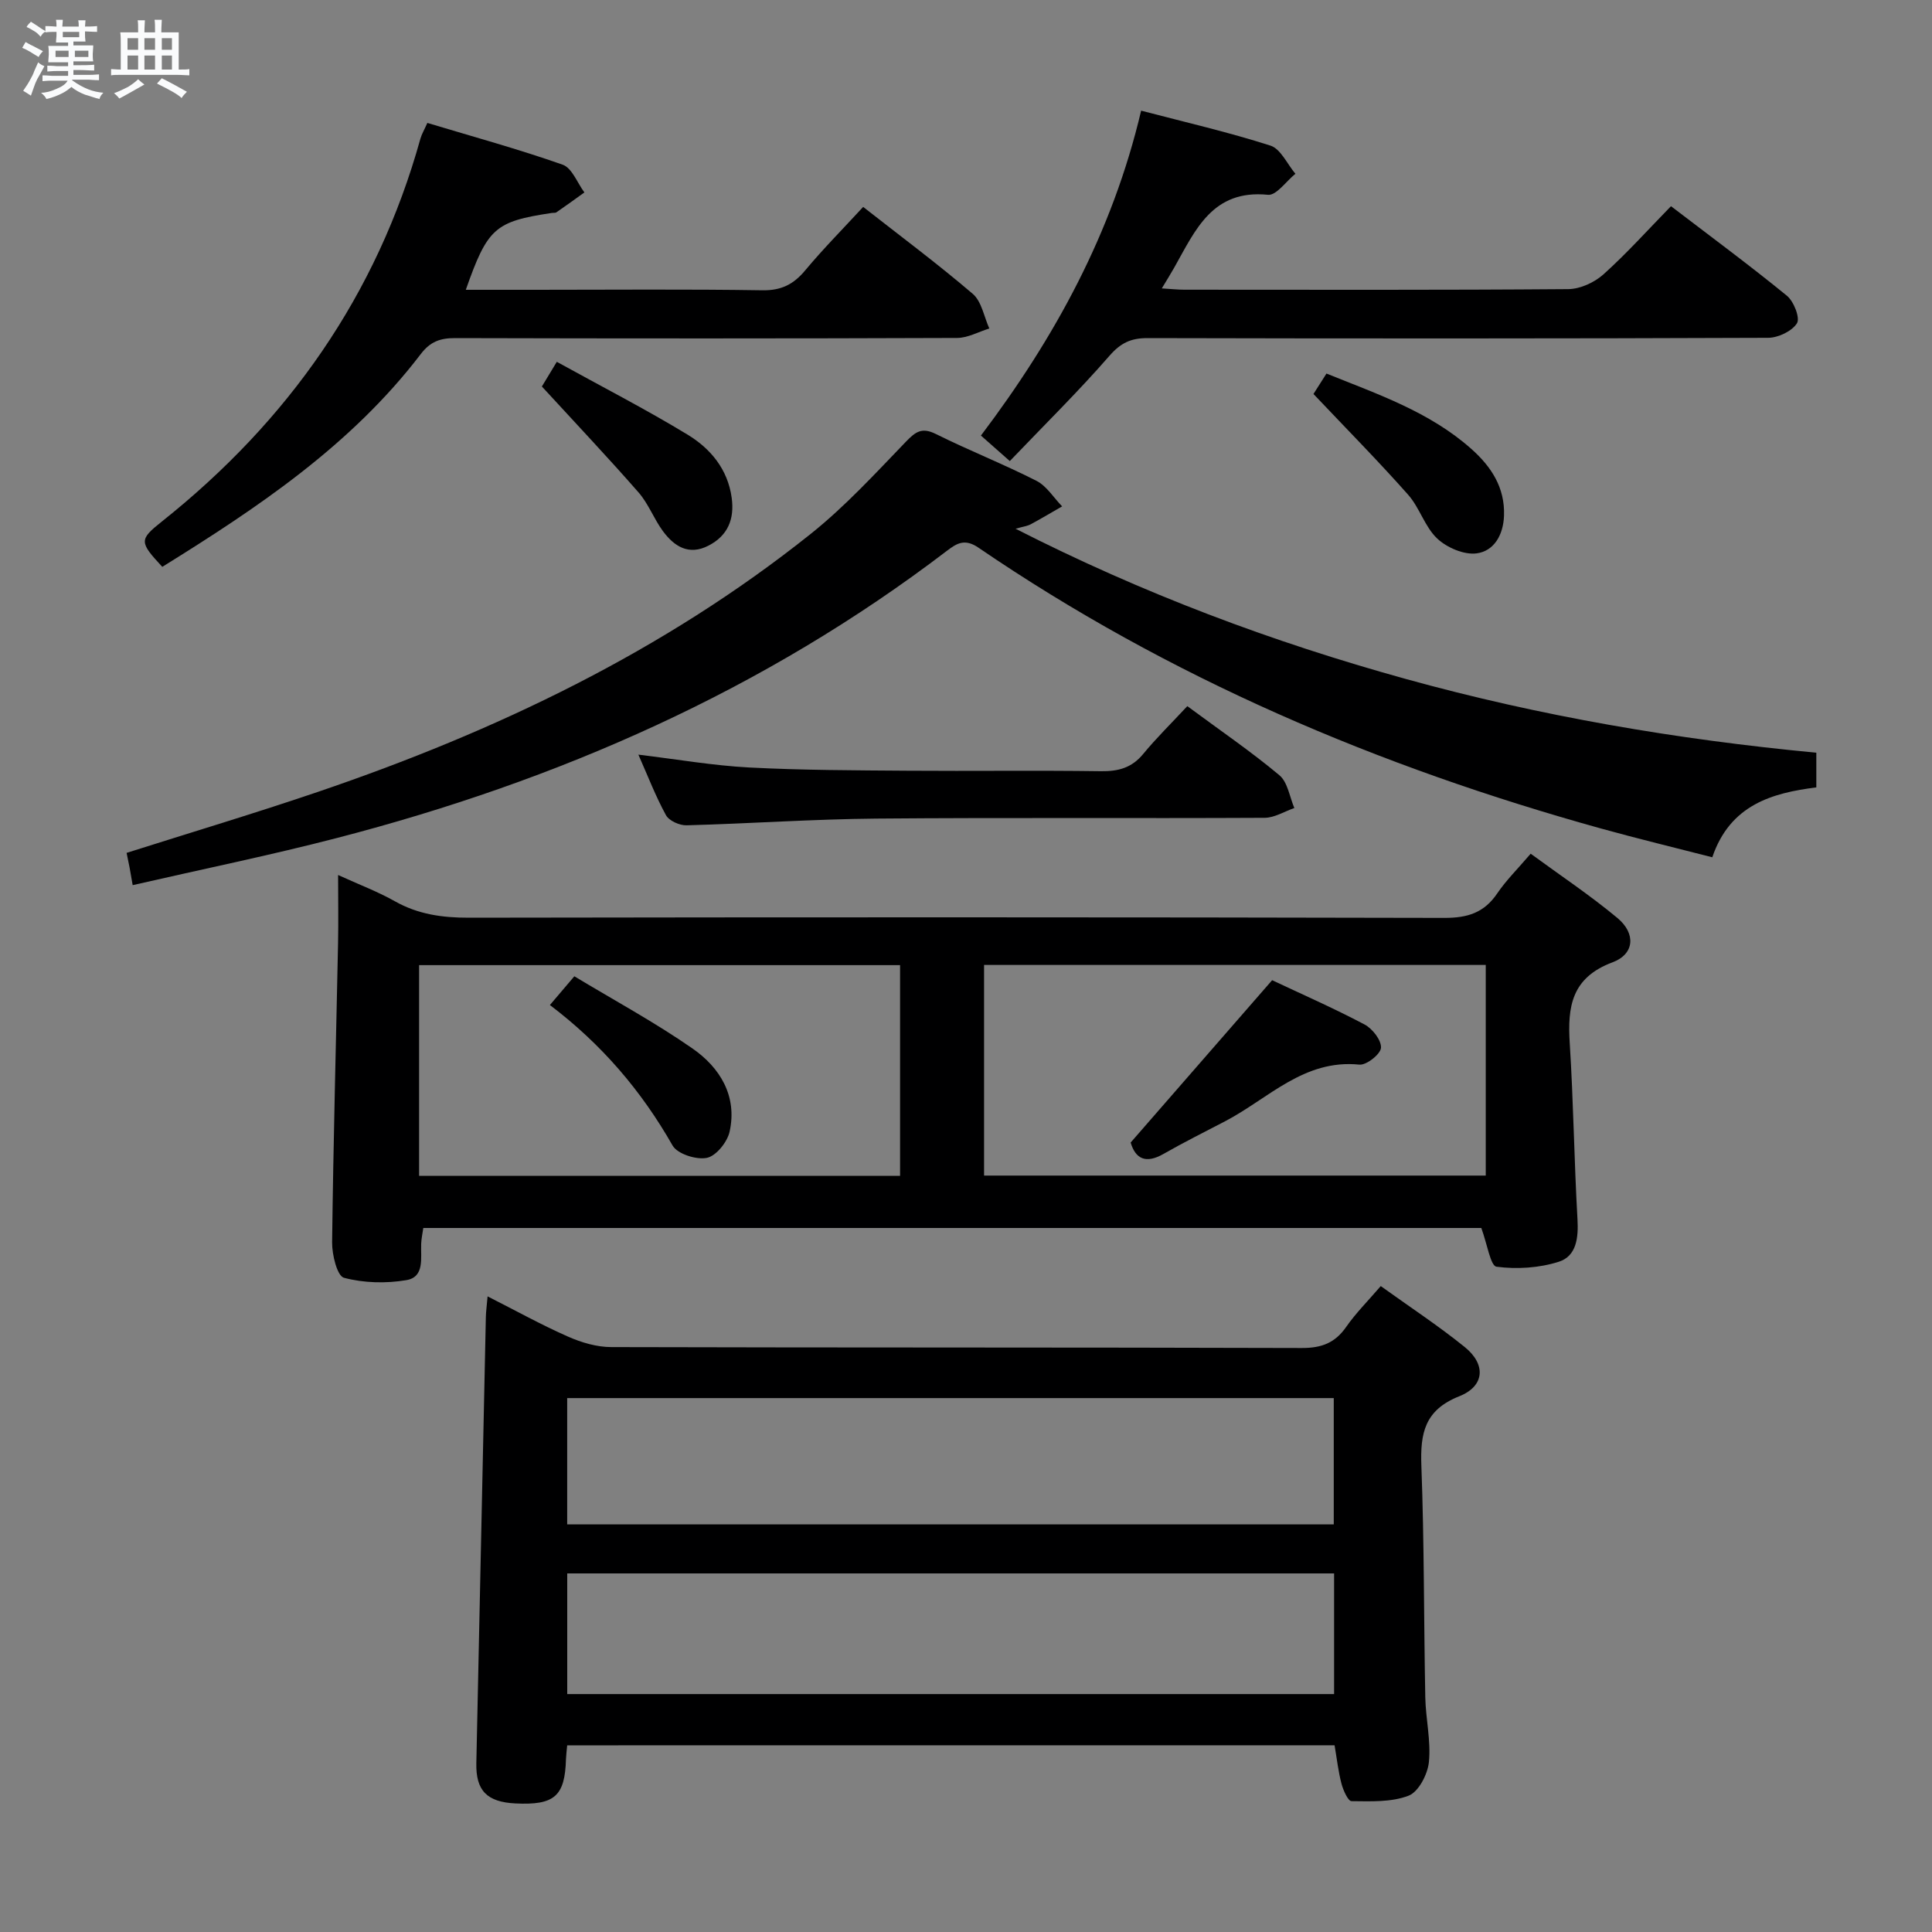 <svg enable-background="new 0 0 400 400" viewBox="0 0 400 400" xmlns="http://www.w3.org/2000/svg"><rect x="0" y="0" width="400" height="400" fill="#808080" stroke="none"/><path d="m6.8 9.5c.6.3 1.3.7 2.1 1.1-.4.4-.7.8-.9 1.2-.7-.4-1.3-.8-1.8-1.1s-1.1-.6-1.6-.8c.2-.4.5-.8.7-1.2.4.2.8.5 1.5.8zm.9 6.9c-.3.6-.5 1.1-.7 1.7s-.4 1.1-.6 1.7c-.6-.4-1.1-.7-1.6-1 .7-1 1.2-1.8 1.5-2.4.3-.5.6-1.1.8-1.7.3-.6.5-1.2.8-1.8.3.3.8.6 1.3.8-.7 1.3-1.2 2.2-1.5 2.7zm.1-11c.4.3 1 .7 1.7 1.1-.5.2-.8.6-1.1 1.1-.5-.6-1-1-1.4-1.2s-.9-.6-1.5-.8c.2-.4.5-.7.9-1.1.5.3.9.6 1.4.9zm10.5 13.1c1 .4 2 .6 3.1.7-.4.4-.7.8-.8 1.3-.9-.2-1.9-.6-3-.9-1-.4-2-.9-2.8-1.6-.5.4-1.1.9-1.9 1.3s-1.9.9-3.3 1.2c-.1-.3-.5-.8-1.1-1.3 1 0 2.1-.3 3.2-.8 1.2-.5 1.9-1 2.3-1.7h-3.2c-.4 0-1 0-2 .1v-1.2c1 0 1.7.1 2 .1h3.3v-1h-2.3c-.2 0-.9 0-2 .1v-1.2c1.2 0 1.9.1 2 .1h2.3v-.8h-4.1c0-.7.1-1.2.1-1.6 0-.5 0-1.1-.1-1.8h4.1v-.7h-2.5c0-.6.1-1.1.1-1.6v-.6h-.5c-.4 0-1 0-1.8.1v-1.3c1.2 0 1.9.1 2.1.1h.2c0-.3 0-.8-.1-1.4h1.4c0 .6-.1 1-.1 1.4h3.4c0-.4 0-.8-.1-1.3h1.5c0 .4-.1.9-.1 1.3.7 0 1.5 0 2.5-.1v1.2c-1 0-1.8-.1-2.5-.1v.6c0 .3 0 .8.1 1.5h-2.5v.8h4.1c0 .7-.1 1.3-.1 1.8s0 1 .1 1.5h-4.1v.8h1.4c.8 0 1.8 0 2.9-.1v1.2c-1 0-1.9-.1-2.8-.1h-1.5v1h3.2c.3 0 1 0 2.1-.1v1.2c-1.1 0-1.8-.1-2.1-.1h-3.4l-.1.1c1.4 1 2.4 1.5 3.4 1.9zm-4.1-6.7v-1.3h-2.7v1.3zm2.2-4.1v-1.1h-3.4v1.1zm1.9 4.1v-1.3h-2.8v1.3z" fill="#fafbfc"/><path d="m37 6.7v2.3 5.4c1 0 1.8 0 2.2-.1v1.3c-.6 0-1.5-.1-2.5-.1h-11.9c-.7 0-1.3 0-1.8.1v-1.3c.5 0 1.1.1 2 .1v-5.2c0-1 0-1.8-.1-2.5h3.7c0-1.3 0-2.1-.1-2.5h1.5c0 .4-.1 1.3-.1 2.5h2.2c0-1.2 0-2.1-.1-2.6h1.5c0 .4-.1 1.3-.1 2.6zm-12.3 13.7c-.3-.4-.7-.8-1.1-1.1 1.1-.4 2.1-.9 2.9-1.3.8-.5 1.5-1 2.1-1.6.4.4.9.8 1.3 1.1-2.5 1.4-4.2 2.4-5.2 2.9zm3.9-10.1v-2.4h-2.2v2.4zm0 4.1v-2.9h-2.2v2.9zm3.5-4.1v-2.4h-2.2v2.4zm0 4.1v-2.9h-2.2v2.9zm.4 2.9 1-1.1c.6.3 1.4.7 2.5 1.3s2 1.1 2.7 1.5c-.4.4-.8.8-1.1 1.3-.8-.8-2.5-1.7-5.1-3zm3.1-7v-2.4h-2.1v2.4zm0 4.1v-2.9h-2.1v2.9z" fill="#fafbfc"/><g fill="#000001"><path d="m117.43 361.35c-.11 1.23-.22 2.04-.25 2.85-.22 7.69-2.37 9.58-10.48 9.18-5.89-.29-8.2-2.66-8.08-8.34.65-30.78 1.31-61.55 1.97-92.33.02-1.15.19-2.29.36-4.31 5.82 2.95 11.12 5.89 16.65 8.33 2.78 1.23 5.96 2.17 8.97 2.17 47.65.13 95.31.04 142.96.19 4.1.01 6.88-1.05 9.2-4.39 1.98-2.84 4.47-5.33 7.14-8.43 5.92 4.26 11.88 8.17 17.4 12.63 4.41 3.57 4.15 8.08-1.14 10.18-7.19 2.85-8.1 7.67-7.85 14.4.6 15.96.5 31.95.81 47.93.09 4.47 1.19 8.99.75 13.39-.25 2.53-2.13 6.17-4.19 6.97-3.57 1.39-7.85 1.17-11.83 1.14-.72 0-1.71-2.24-2.07-3.58-.67-2.53-.96-5.16-1.44-7.99-52.9.01-105.64.01-158.88.01zm0-45.75h158.71c0-8.91 0-17.59 0-26.14-53.17 0-105.9 0-158.71 0zm.01 35.14h158.77c0-8.4 0-16.61 0-24.98-53.1 0-105.83 0-158.77 0z"/><path d="m306.69 254.24c-72.52 0-145.63 0-219.05 0-.15 1.08-.4 2.18-.44 3.28-.12 2.94.75 6.88-3.07 7.52-4.21.71-8.83.6-12.92-.49-1.41-.38-2.48-4.79-2.45-7.34.25-20.64.81-41.28 1.23-61.92.09-4.46.01-8.92.01-14.13 4.33 1.98 8.2 3.43 11.76 5.44 4.82 2.72 9.84 3.41 15.3 3.4 67.33-.11 134.66-.12 201.99.04 4.79.01 8.22-1.06 10.93-5.06 1.85-2.73 4.25-5.09 6.93-8.23 6.08 4.46 12.28 8.58 17.97 13.32 3.83 3.19 3.56 7.46-1.03 9.17-8.48 3.17-9.34 9.18-8.85 16.79.77 12.12.91 24.27 1.6 36.39.22 3.84-.2 7.64-3.86 8.81-4.05 1.29-8.69 1.59-12.9 1.03-1.25-.16-1.92-4.67-3.15-8.02zm-102.95-54.46v43.61h103.87c0-14.71 0-28.98 0-43.61-34.58 0-68.95 0-103.87 0zm-17.39.04c-33.51 0-66.5 0-99.58 0v43.62h99.58c0-14.65 0-28.9 0-43.62z"/><path d="m27.47 183.26c-.3-1.72-.46-2.68-.64-3.64-.19-.98-.4-1.96-.62-3.04 13.22-4.2 26.53-8.18 39.67-12.65 36.75-12.51 71.47-29.05 101.99-53.41 7.11-5.68 13.35-12.49 19.69-19.07 2.02-2.1 3.33-3.03 6.23-1.58 6.84 3.4 13.97 6.21 20.78 9.67 2.13 1.08 3.57 3.49 5.33 5.3-2.16 1.24-4.3 2.52-6.49 3.7-.71.38-1.57.48-3.15.93 26.24 13.37 53.1 23.44 80.86 31.12 27.72 7.67 55.99 12.51 84.93 15.25v7.18c-9.1 1.15-17.84 3.57-21.54 14.47-7.73-1.99-15.41-3.84-23.02-5.95-45.96-12.76-89.39-31.17-128.91-58.15-2.82-1.93-4.46-.93-6.52.64-37.84 28.88-80.49 47.59-126.31 59.47-13.8 3.58-27.77 6.43-42.28 9.76z"/><path d="m33.6 117.36c-4.78-5.15-4.82-5.62-.07-9.4 26.14-20.81 44.5-46.86 53.51-79.24.26-.93.78-1.79 1.44-3.27 9.45 2.85 18.85 5.42 28.02 8.65 1.93.68 3.02 3.76 4.49 5.74-1.92 1.38-3.83 2.77-5.78 4.11-.24.17-.65.09-.98.14-11.76 1.77-13.28 3.1-17.79 15.91h14.46c15.65 0 31.31-.15 46.96.1 3.93.06 6.46-1.25 8.87-4.15 3.72-4.46 7.83-8.6 11.98-13.11 7.64 5.99 15.38 11.75 22.69 18 1.84 1.57 2.32 4.73 3.43 7.17-2.23.68-4.45 1.95-6.68 1.96-34.63.13-69.27.12-103.9.03-3.08-.01-5.15.7-7.14 3.31-14.4 18.86-33.72 31.77-53.51 44.05z"/><path d="m209.07 95.46c-2.46-2.17-4.05-3.58-5.98-5.28 15.32-20.28 27.21-42 33.17-67.27 9.04 2.37 18.03 4.43 26.78 7.24 2.12.68 3.46 3.82 5.16 5.83-1.9 1.53-3.95 4.53-5.68 4.35-11.53-1.16-15.05 7.36-19.4 15.06-.72 1.28-1.5 2.52-2.58 4.32 1.87.11 3.27.27 4.66.27 26.5.01 52.99.09 79.49-.12 2.46-.02 5.4-1.37 7.27-3.04 4.81-4.32 9.15-9.16 14-14.13 8.31 6.35 16.31 12.26 24 18.54 1.43 1.17 2.77 4.61 2.08 5.7-1.04 1.65-3.89 3-5.97 3.01-42.82.17-85.65.16-128.47.06-3.47-.01-5.59 1-7.94 3.71-6.42 7.37-13.42 14.25-20.59 21.75z"/><path d="m245.82 146.2c6.91 5.11 13.23 9.42 19.07 14.31 1.72 1.44 2.1 4.47 3.09 6.78-2.05.71-4.1 2.02-6.16 2.03-26.79.14-53.58-.07-80.37.16-13.11.11-26.2 1.04-39.31 1.39-1.44.04-3.62-.93-4.26-2.1-2.14-3.9-3.74-8.09-5.71-12.53 7.96.96 15.42 2.26 22.93 2.66 10.95.57 21.93.59 32.89.67 13.31.1 26.63-.09 39.94.1 3.59.05 6.38-.69 8.74-3.55 2.75-3.34 5.85-6.37 9.15-9.92z"/><path d="m115.28 74.91c9.27 5.12 18.37 9.79 27.08 15.08 4.74 2.88 8.32 7.15 9.13 13.08.6 4.4-.79 7.83-4.81 9.9-4.07 2.1-7.1.16-9.44-3.02-1.86-2.53-2.98-5.64-5.02-7.98-6.3-7.21-12.89-14.17-20.03-21.95.38-.61 1.43-2.35 3.09-5.11z"/><path d="m271.94 81.57c.6-.95 1.56-2.46 2.69-4.23 10.63 4.29 21.35 7.92 29.99 15.6 4.13 3.67 6.98 8 6.77 13.83-.14 3.92-2.02 7.32-5.68 7.8-2.6.34-6.15-1.19-8.15-3.07-2.57-2.42-3.63-6.37-6.02-9.07-6.15-6.94-12.67-13.54-19.6-20.86z"/><path d="m234.09 236.55c9.78-11.22 19.36-22.21 29.29-33.61 6 2.83 12.68 5.76 19.12 9.16 1.64.86 3.51 3.25 3.42 4.83-.08 1.31-3.01 3.64-4.47 3.49-11.5-1.17-18.85 7.05-27.76 11.7-4.27 2.23-8.59 4.38-12.77 6.77-3.72 2.14-5.84 1.01-6.83-2.34z"/><path d="m113.85 208.08c1.72-2.02 2.99-3.52 5.06-5.95 8.22 4.96 16.66 9.52 24.48 14.96 5.69 3.96 9.29 9.84 7.67 17.2-.47 2.15-2.79 5.04-4.7 5.43-2.18.45-6.11-.8-7.11-2.55-6.43-11.29-14.63-20.93-25.4-29.09z"/></g></svg>